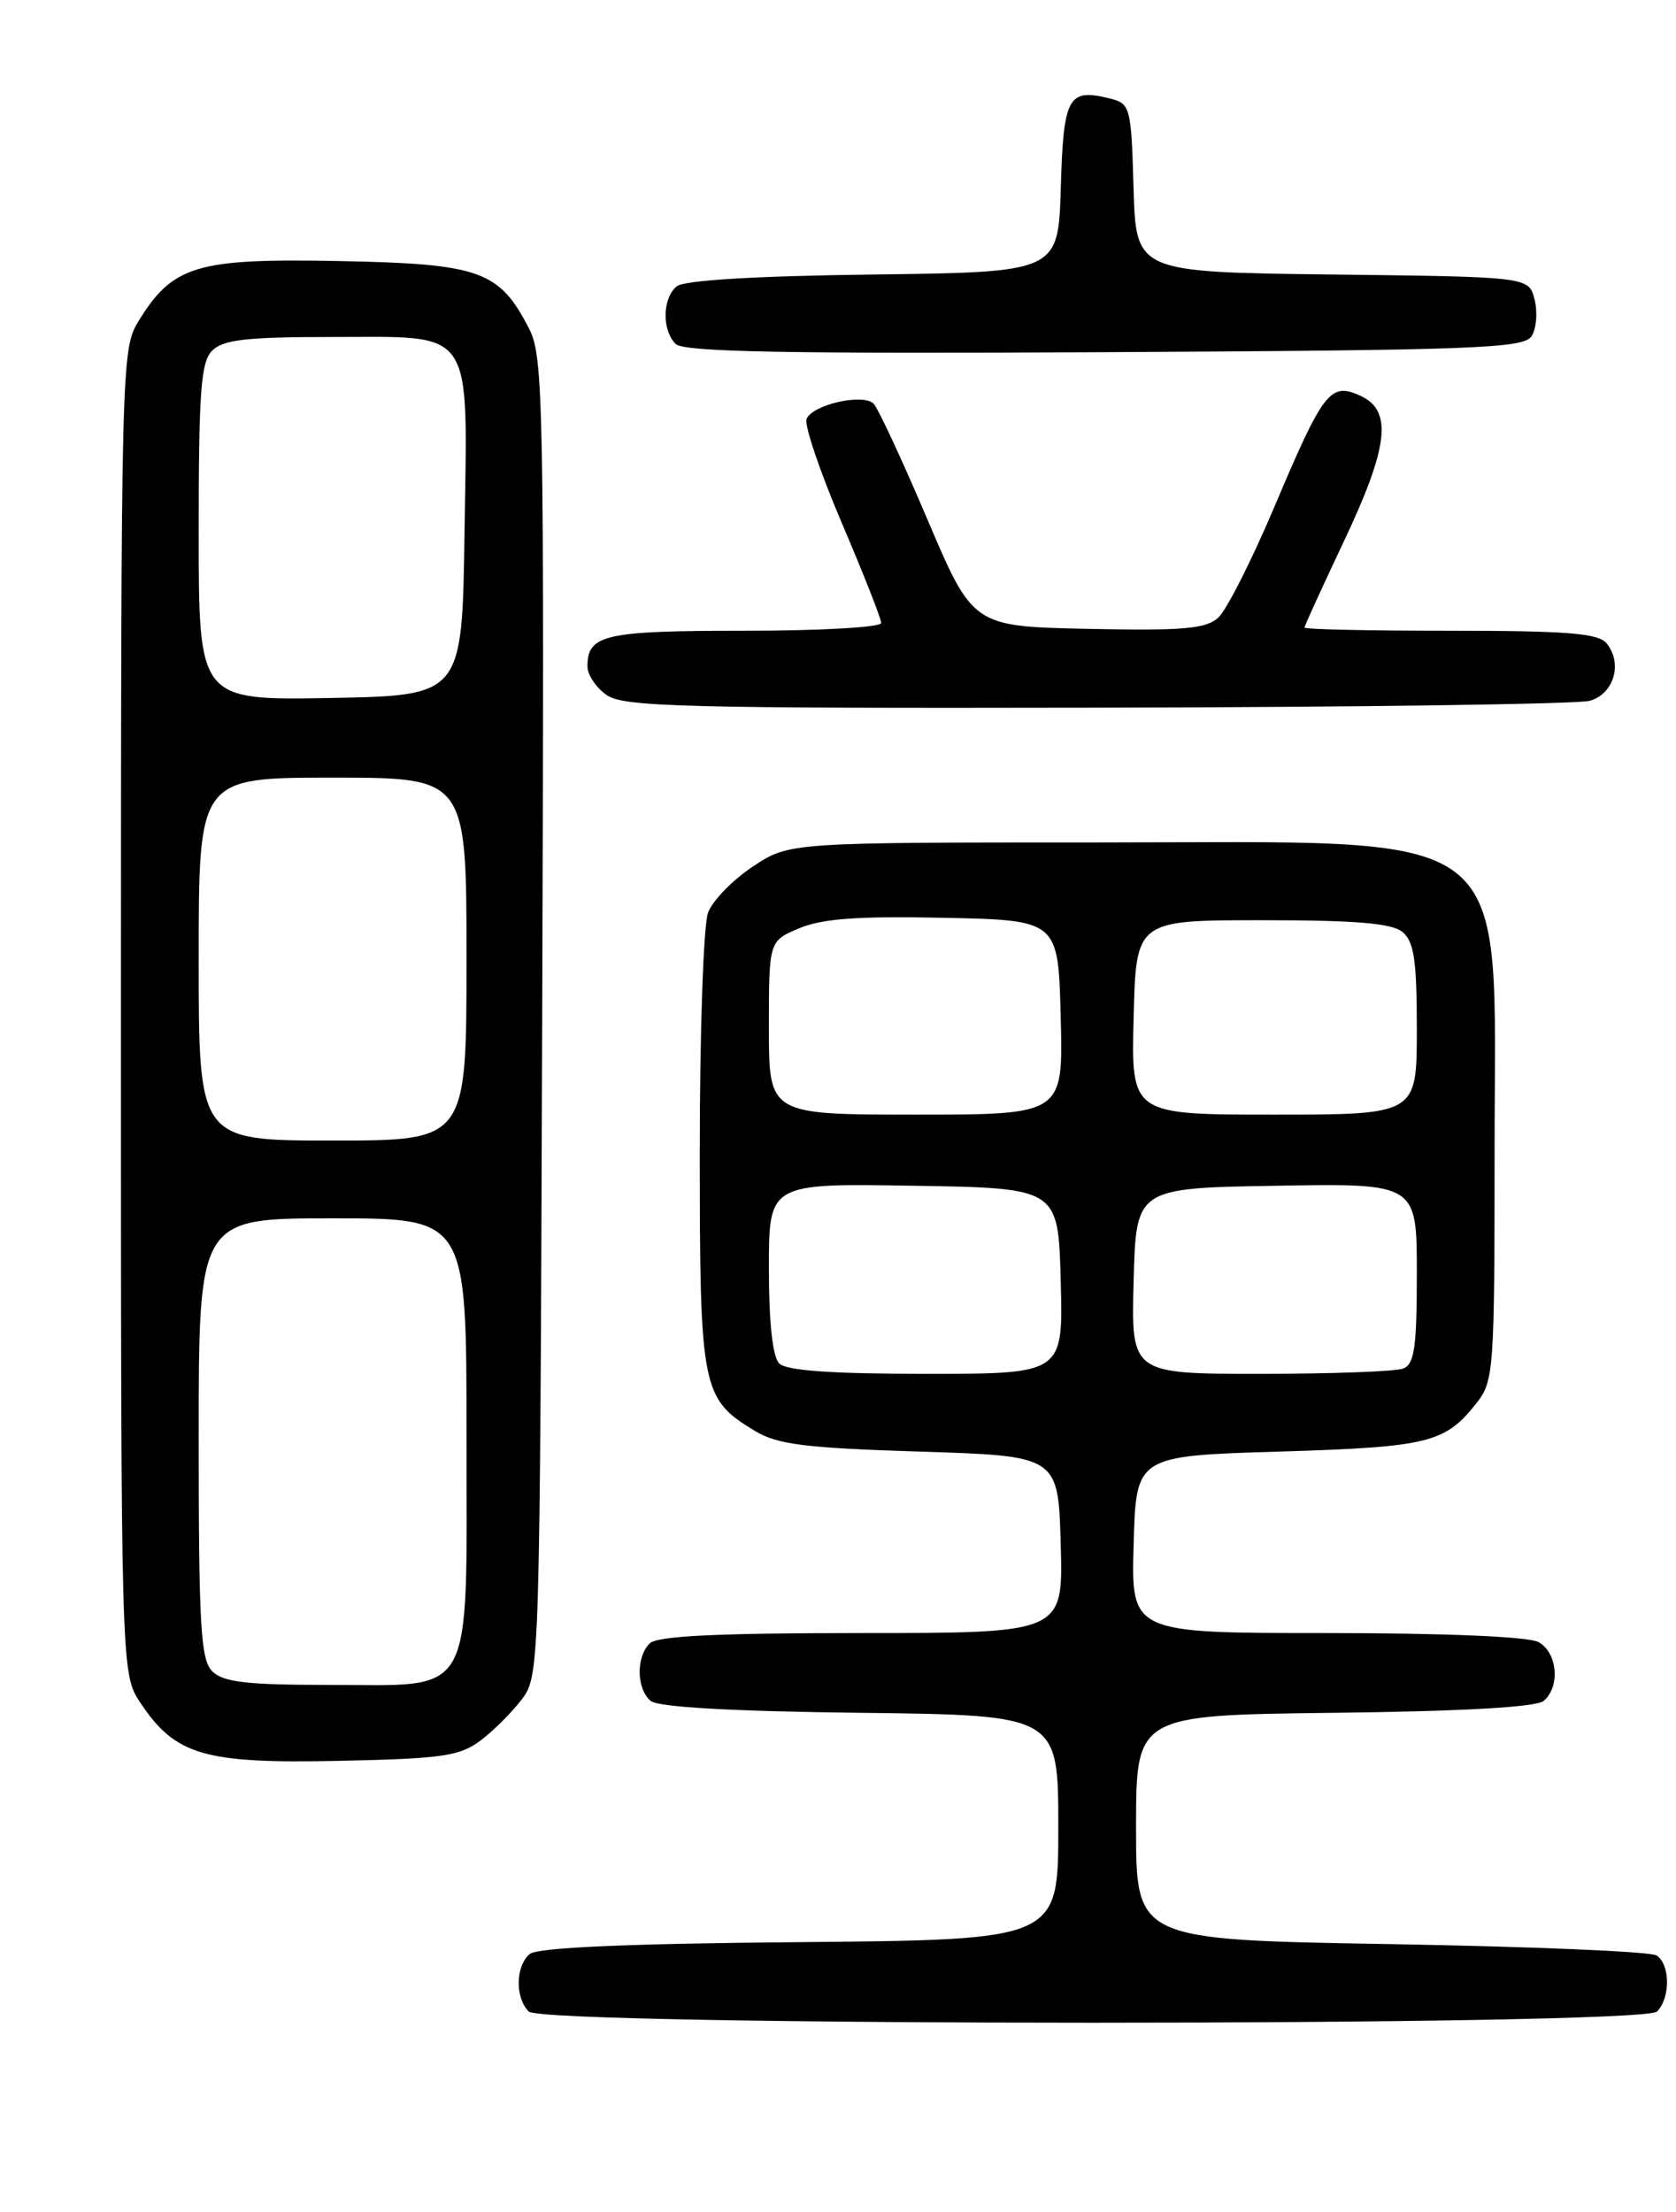 <?xml version="1.0" encoding="UTF-8" standalone="no"?>
<!DOCTYPE svg PUBLIC "-//W3C//DTD SVG 1.1//EN" "http://www.w3.org/Graphics/SVG/1.1/DTD/svg11.dtd" >
<svg xmlns="http://www.w3.org/2000/svg" xmlns:xlink="http://www.w3.org/1999/xlink" version="1.1" viewBox="0 0 194 256">
 <g >
 <path fill="currentColor"
d=" M 191.80 232.80 C 193.37 231.23 193.34 227.34 191.75 226.31 C 191.06 225.86 177.22 225.28 161.00 225.00 C 131.50 224.50 131.50 224.50 131.50 211.50 C 131.50 198.50 131.50 198.50 154.42 198.23 C 169.28 198.06 177.81 197.57 178.67 196.86 C 180.64 195.22 180.28 191.22 178.07 190.04 C 176.90 189.41 167.20 189.00 153.53 189.00 C 130.93 189.00 130.93 189.00 131.22 178.75 C 131.50 168.50 131.50 168.50 148.00 168.00 C 165.39 167.47 167.27 167.01 170.92 162.37 C 172.91 159.85 173.00 158.55 173.00 133.27 C 173.00 94.88 176.38 97.50 126.93 97.50 C 91.35 97.50 91.35 97.50 87.14 100.29 C 84.82 101.83 82.49 104.22 81.96 105.61 C 81.43 106.99 81.00 119.39 81.00 133.16 C 81.00 160.80 81.21 161.88 87.39 165.61 C 89.98 167.18 93.18 167.58 106.50 168.00 C 122.50 168.50 122.50 168.50 122.78 178.75 C 123.07 189.00 123.07 189.00 99.73 189.00 C 82.92 189.00 76.06 189.34 75.20 190.20 C 73.60 191.80 73.67 195.48 75.33 196.86 C 76.19 197.57 84.72 198.06 99.58 198.23 C 122.50 198.50 122.50 198.50 122.50 211.50 C 122.50 224.50 122.50 224.50 92.58 224.77 C 72.55 224.94 62.23 225.40 61.33 226.14 C 59.67 227.51 59.60 231.20 61.20 232.80 C 62.93 234.53 190.07 234.53 191.80 232.80 Z  M 55.62 201.44 C 57.14 200.30 59.30 198.13 60.44 196.62 C 62.47 193.89 62.50 192.85 62.76 117.68 C 63.00 46.65 62.90 41.27 61.26 38.07 C 57.79 31.31 55.60 30.53 39.18 30.21 C 22.71 29.89 19.97 30.72 15.99 37.24 C 14.06 40.42 14.01 42.43 14.00 117.10 C 14.00 193.70 14.00 193.70 16.27 197.10 C 20.31 203.14 23.63 204.12 39.18 203.79 C 51.17 203.54 53.20 203.25 55.62 201.44 Z  M 184.00 81.11 C 186.82 80.33 187.87 76.75 185.95 74.44 C 185.00 73.29 181.37 73.00 167.88 73.00 C 158.59 73.00 151.00 72.84 151.00 72.63 C 151.00 72.43 153.03 67.99 155.50 62.77 C 160.75 51.69 161.23 47.52 157.46 45.80 C 153.98 44.21 153.18 45.25 147.49 58.71 C 144.88 64.87 141.97 70.62 141.01 71.49 C 139.58 72.78 136.94 73.01 125.95 72.78 C 112.62 72.50 112.62 72.50 107.33 60.07 C 104.43 53.24 101.63 47.23 101.12 46.72 C 99.89 45.49 94.00 46.84 93.36 48.50 C 93.09 49.21 94.92 54.62 97.43 60.50 C 99.94 66.38 102.00 71.60 102.00 72.10 C 102.00 72.60 94.92 73.00 86.20 73.00 C 69.93 73.00 68.00 73.44 68.00 77.14 C 68.00 78.10 69.00 79.59 70.22 80.44 C 72.17 81.81 79.13 81.99 126.97 81.90 C 156.96 81.85 182.62 81.49 184.00 81.11 Z  M 177.29 38.90 C 177.84 38.03 178.00 36.12 177.63 34.67 C 176.97 32.04 176.97 32.04 154.24 31.77 C 131.50 31.50 131.50 31.50 131.21 21.76 C 130.94 12.35 130.84 12.00 128.47 11.40 C 123.63 10.19 123.10 11.17 122.79 21.70 C 122.50 31.50 122.50 31.50 101.08 31.77 C 87.33 31.94 79.18 32.44 78.33 33.14 C 76.67 34.52 76.60 38.20 78.21 39.81 C 79.13 40.73 91.01 40.96 127.85 40.76 C 170.92 40.53 176.39 40.32 177.29 38.90 Z  M 90.20 157.80 C 89.43 157.03 89.00 153.08 89.00 146.78 C 89.00 136.95 89.00 136.95 105.75 137.23 C 122.50 137.50 122.50 137.50 122.78 148.25 C 123.07 159.00 123.07 159.00 107.23 159.00 C 96.25 159.00 91.03 158.63 90.20 157.80 Z  M 131.22 148.25 C 131.50 137.50 131.50 137.50 147.75 137.23 C 164.00 136.95 164.00 136.95 164.00 147.37 C 164.00 155.95 163.72 157.89 162.42 158.39 C 161.55 158.73 154.11 159.00 145.88 159.00 C 130.93 159.00 130.93 159.00 131.22 148.25 Z  M 89.00 118.95 C 89.00 108.90 89.00 108.90 92.54 107.42 C 95.19 106.31 99.38 106.01 109.29 106.22 C 122.50 106.50 122.50 106.50 122.78 117.75 C 123.07 129.00 123.07 129.00 106.03 129.00 C 89.00 129.00 89.00 129.00 89.00 118.95 Z  M 131.22 117.75 C 131.50 106.50 131.50 106.50 146.10 106.50 C 157.00 106.50 161.12 106.85 162.35 107.87 C 163.68 108.98 164.00 111.16 164.00 119.12 C 164.00 129.00 164.00 129.00 147.47 129.00 C 130.93 129.00 130.93 129.00 131.22 117.75 Z  M 24.57 193.43 C 23.23 192.08 23.00 188.21 23.00 166.43 C 23.00 141.00 23.00 141.00 38.50 141.00 C 54.00 141.00 54.00 141.00 54.00 166.00 C 54.00 197.11 55.16 195.00 38.07 195.00 C 28.56 195.00 25.82 194.68 24.57 193.43 Z  M 23.00 111.00 C 23.00 90.00 23.00 90.00 38.50 90.00 C 54.00 90.00 54.00 90.00 54.00 111.00 C 54.00 132.00 54.00 132.00 38.50 132.00 C 23.00 132.00 23.00 132.00 23.00 111.00 Z  M 23.00 61.60 C 23.00 45.24 23.25 41.89 24.57 40.57 C 25.83 39.31 28.59 39.00 38.42 39.00 C 55.08 39.00 54.12 37.59 53.77 61.60 C 53.50 80.50 53.50 80.50 38.25 80.78 C 23.00 81.05 23.00 81.05 23.00 61.60 Z "/>
</g>
</svg>